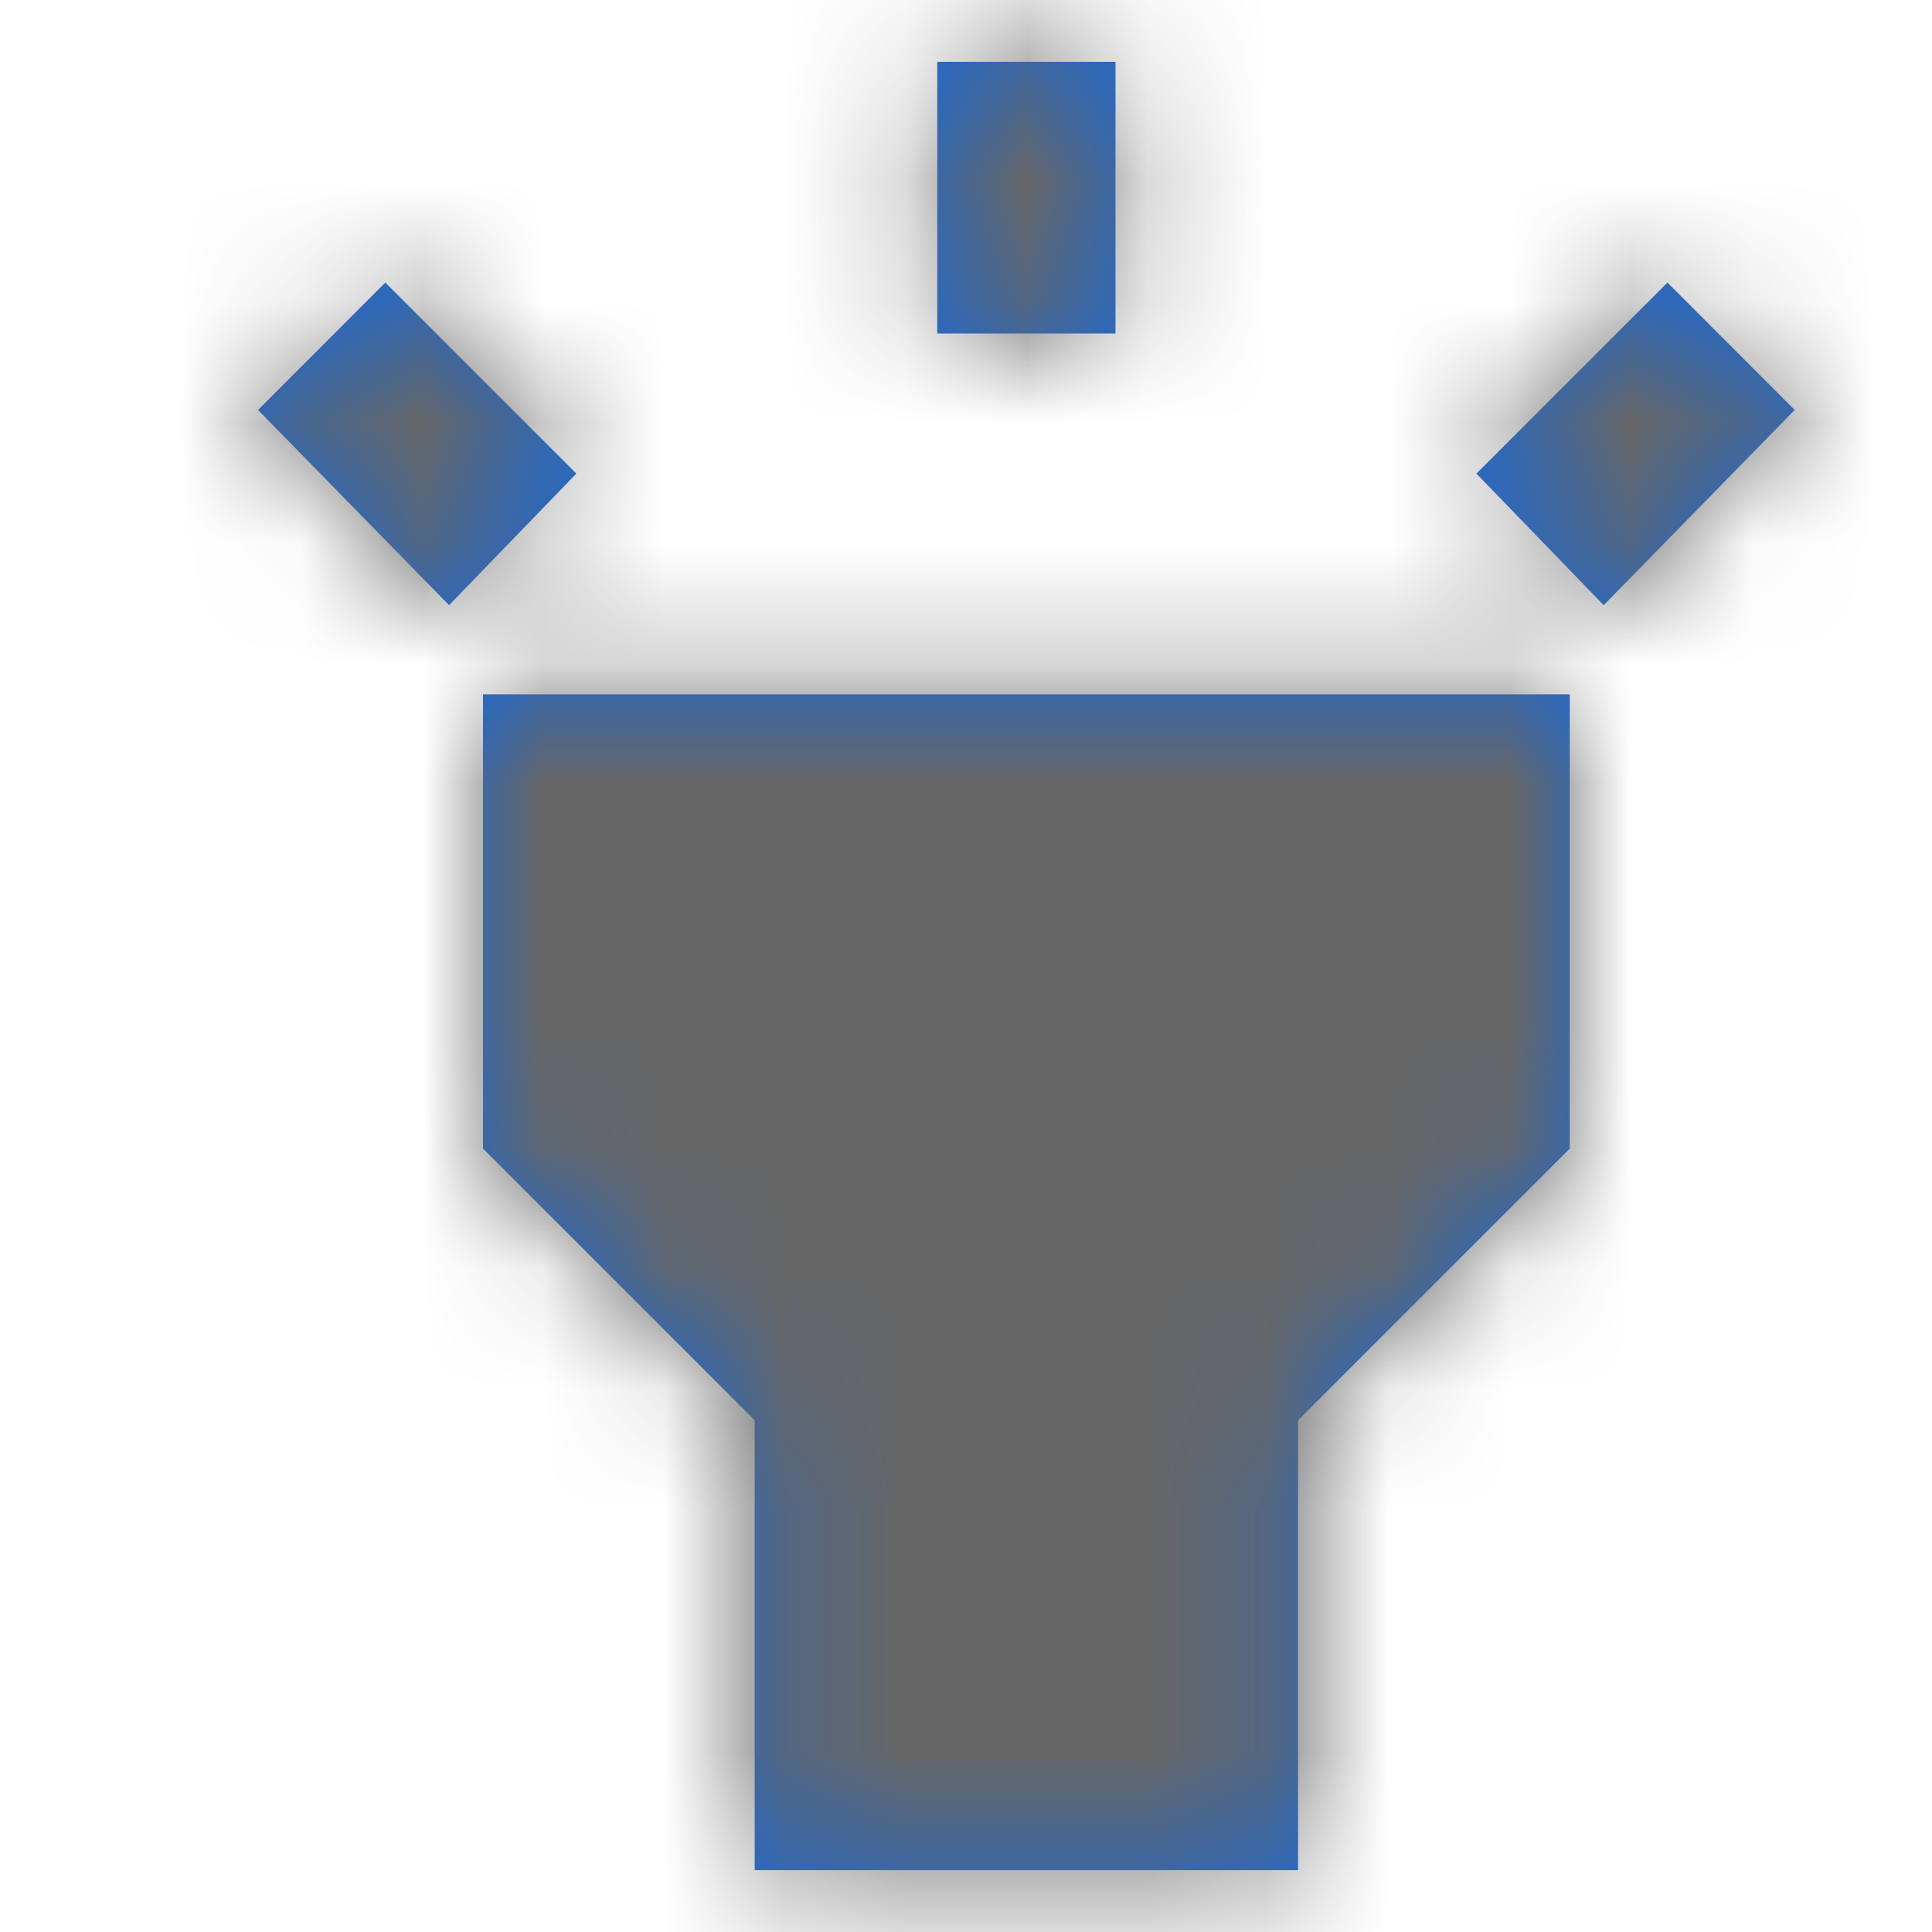 <?xml version="1.0" encoding="UTF-8"?>
<svg width="16px" height="16px" viewBox="0 0 16 16" version="1.1" xmlns="http://www.w3.org/2000/svg" xmlns:xlink="http://www.w3.org/1999/xlink">
    <!-- Generator: Sketch 50.2 (55047) - http://www.bohemiancoding.com/sketch -->
    <title>ic/highlight</title>
    <desc>Created with Sketch.</desc>
    <defs>
        <path d="M10.227,3.922 L11.809,2.34 L12.863,3.395 L11.281,5.012 L10.227,3.922 Z M0.137,3.395 L1.191,2.34 L2.773,3.922 L1.719,5.012 L0.137,3.395 Z M5.762,0.512 L7.238,0.512 L7.238,2.762 L5.762,2.762 L5.762,0.512 Z M2,9.512 L2,5.75 L11,5.75 L11,9.512 L8.75,11.762 L8.75,15.488 L4.25,15.488 L4.25,11.762 L2,9.512 Z" id="path-1"></path>
    </defs>
    <g id="ic/highlight" stroke="none" stroke-width="1" fill="none" fill-rule="evenodd">
        <g transform="translate(2, 0)">
            <mask id="mask-2" fill="white">
                <use xlink:href="#path-1"></use>
            </mask>
            <use id="Mask" fill="#1C69D4" xlink:href="#path-1"></use>
            <g id="Color/Dark_grey" mask="url(#mask-2)">
                <g transform="translate(-36, -32)">
                    <rect id="Fill/Secondary" stroke="none" fill="#666666" fill-rule="evenodd" x="0" y="0" width="86" height="86"></rect>
                    <rect id="Border/Secondary" stroke="#666666" stroke-width="1" fill="none" x="0" y="0" width="86" height="86"></rect>
                </g>
            </g>
        </g>
    </g>
</svg>